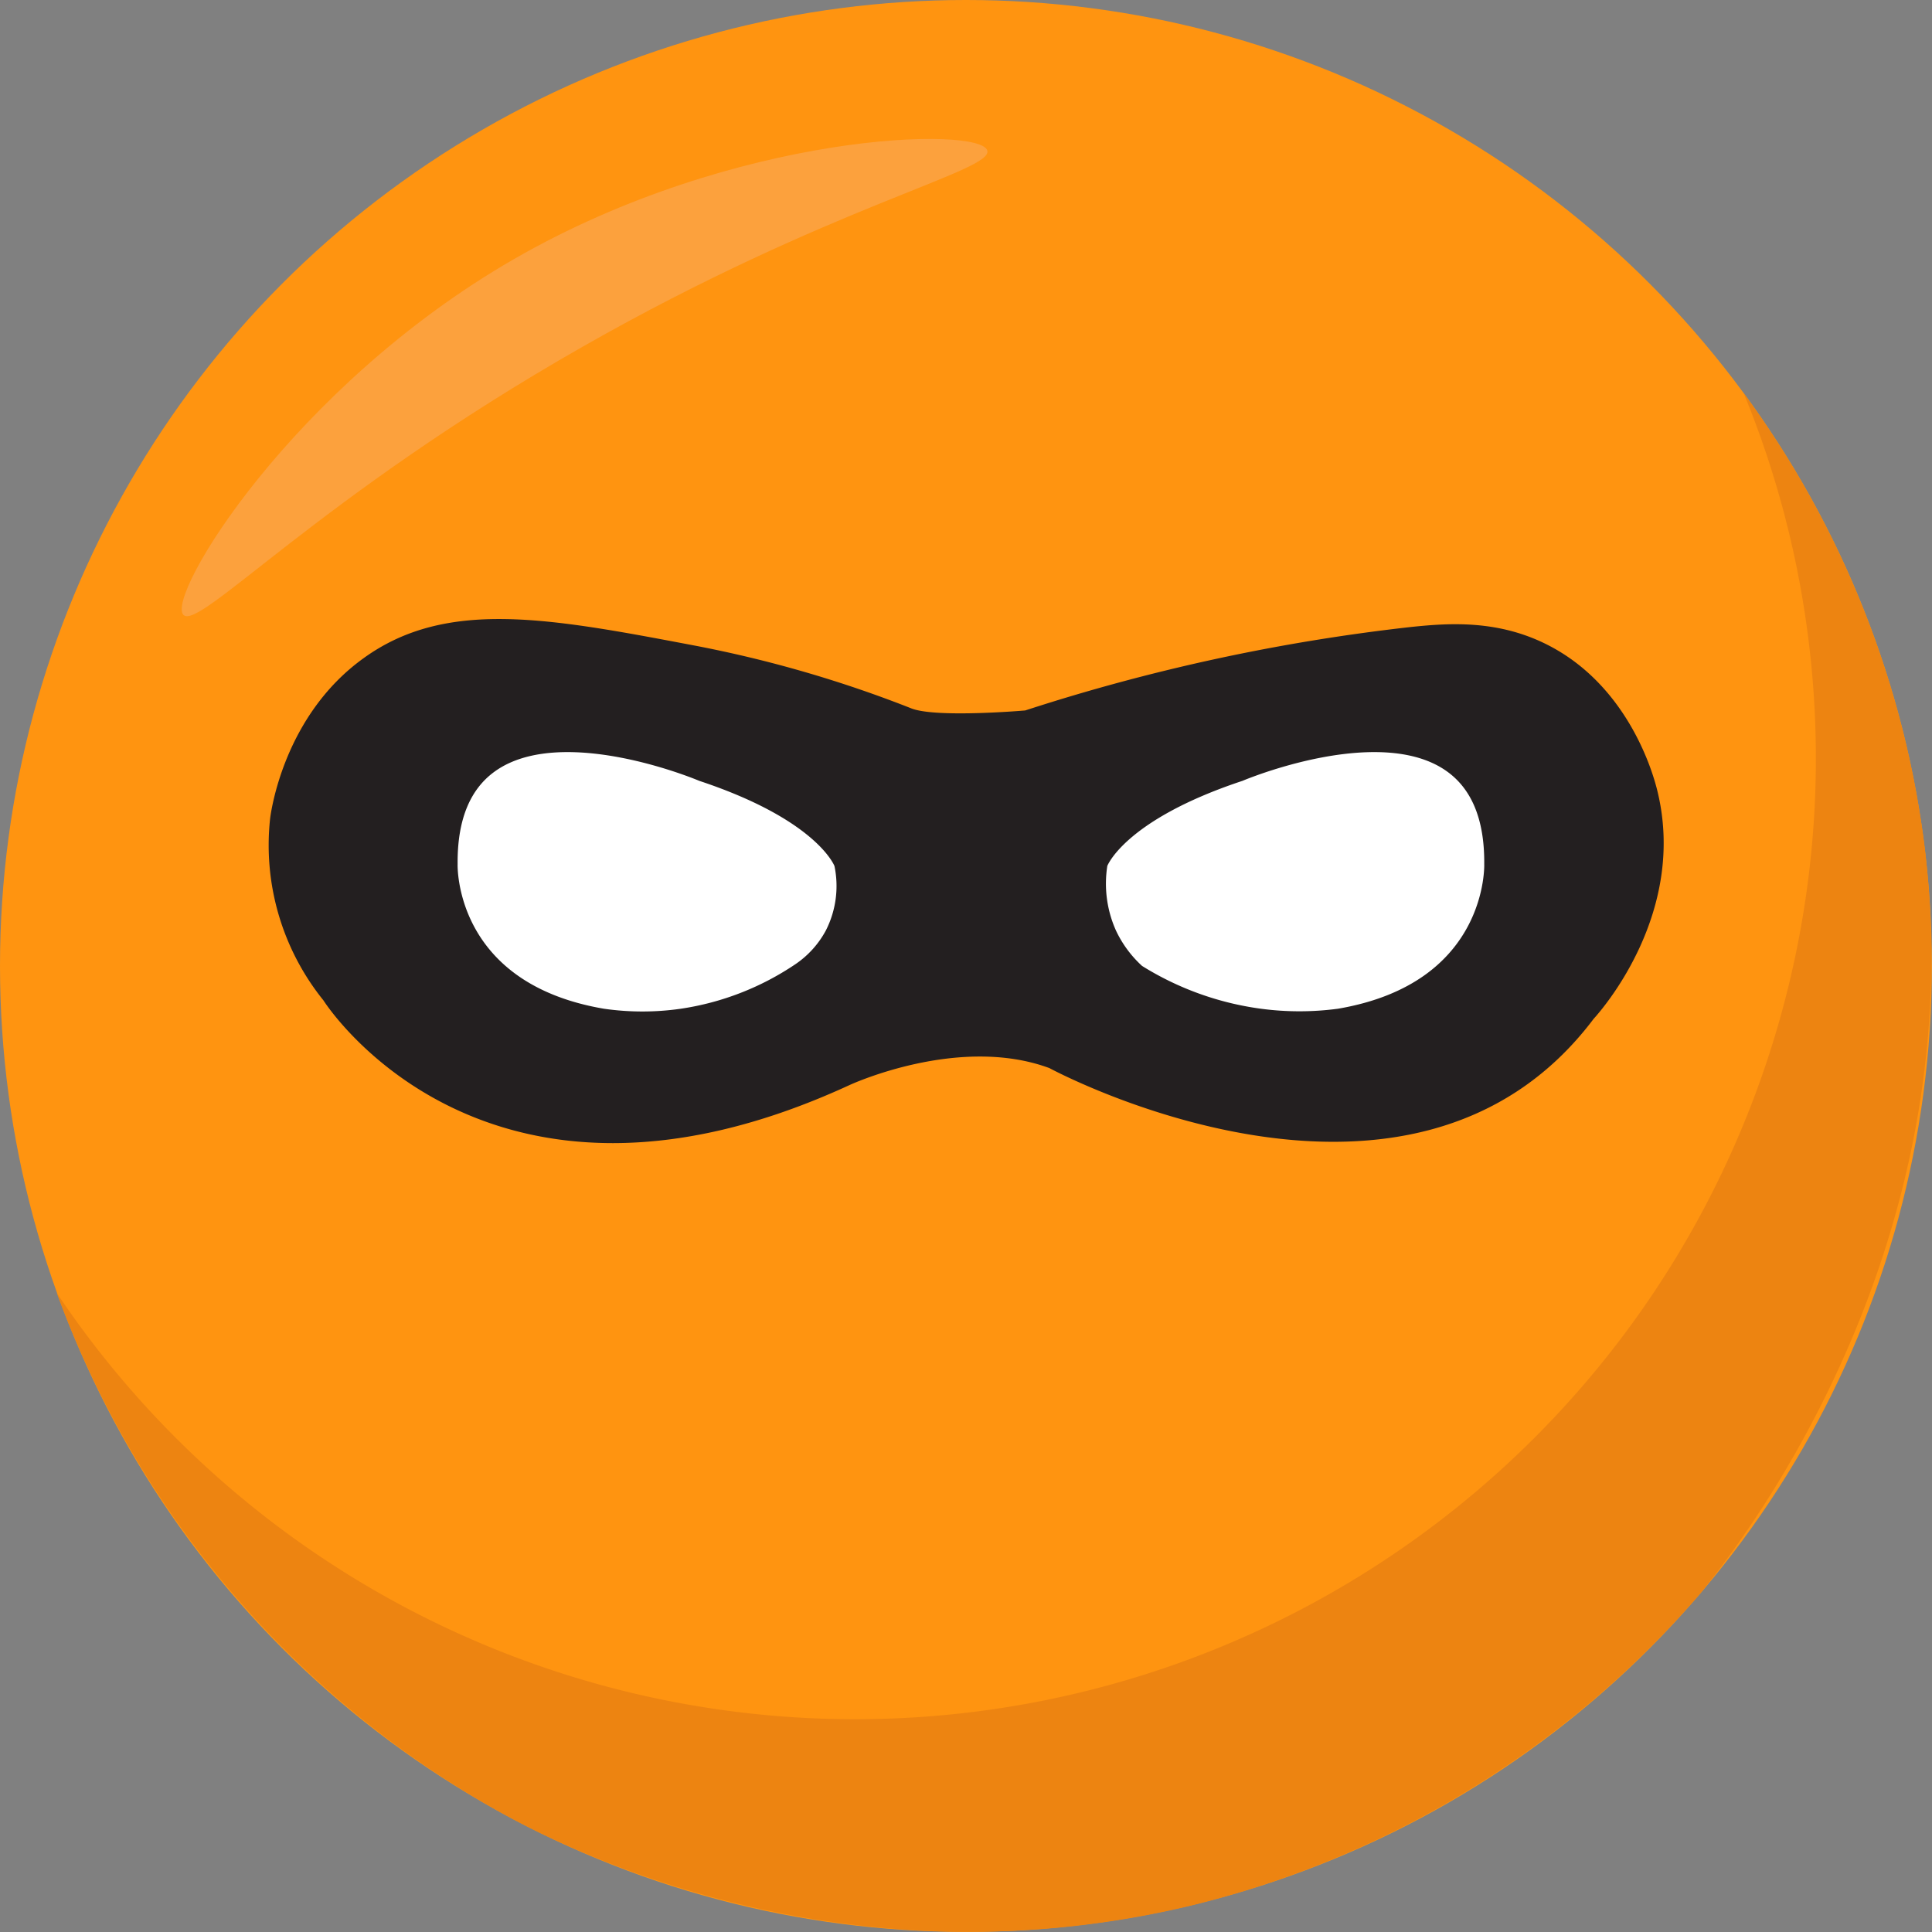 <svg xmlns="http://www.w3.org/2000/svg" viewBox="0 0 152.83 152.83"><rect x="0" y="0" width="152.83" height="152.83" fill="#808080" stroke="none"/><defs><style>.cls-1{fill:#ff9410;}.cls-2{fill:#ed8411;}.cls-3{fill:#fca13d;}.cls-4{fill:#231f20;}.cls-5{fill:#fff;stroke:#231f20;stroke-miterlimit:10;}</style></defs><g id="Layer_2" data-name="Layer 2"><g id="Layer_1-2" data-name="Layer 1"><circle class="cls-1" cx="76.41" cy="76.41" r="76.41"/><path class="cls-2" d="M4.49,102.28A76,76,0,0,0,137.93,31.09,76.69,76.69,0,0,1,152.25,67c3.77,31.33-13.87,54.25-17.77,59.08A77.62,77.62,0,0,1,94.1,150.77c-27.45,6.54-49.11-4.47-54-7.12A77.67,77.67,0,0,1,4.49,102.28Z"/><path class="cls-3" d="M14.51,48.64c1.25,1.27,10.71-9.33,31.59-21.22,19.64-11.18,32.48-13.88,32-15.51-.54-1.95-19.9-1.52-37.45,8.59S13.08,47.18,14.51,48.64Z"/><path class="cls-4" d="M72.15,56.06a95.7,95.7,0,0,0-17.24-5c-11.49-2.18-19.61-3.72-26.14,1-6.3,4.52-7.34,12.12-7.41,12.76a19.56,19.56,0,0,0,4.23,14.32s12.62,20.06,41.62,6.69c0,0,8.61-4,15.8-1.34,0,0,28.5,15.42,43.05-3.89.62-.68,7.5-8.47,5-18.22-.26-1-2.12-7.95-8.47-11.28-4-2.1-7.94-1.82-11-1.5a153.81,153.81,0,0,0-30.49,6.6S74.2,56.8,72.15,56.06Z"/><path class="cls-5" d="M66.49,68.36s-1.33-3.85-11-7.06c0,0-19.93-8.47-19.79,7.06,0,0-.35,9.83,12,11.93a21.86,21.86,0,0,0,6.23,0,22.46,22.46,0,0,0,9.28-3.61,8,8,0,0,0,2.57-2.86A8.25,8.25,0,0,0,66.49,68.36Z"/><path class="cls-5" d="M87.11,68.36s1.33-3.85,11-7.06c0,0,19.94-8.47,19.8,7.06,0,0,.35,9.83-12,11.93a23.55,23.55,0,0,1-6.24,0,24.23,24.23,0,0,1-9.63-3.48,9.43,9.43,0,0,1-2.22-3A9.56,9.56,0,0,1,87.11,68.36Z"/></g></g></svg>